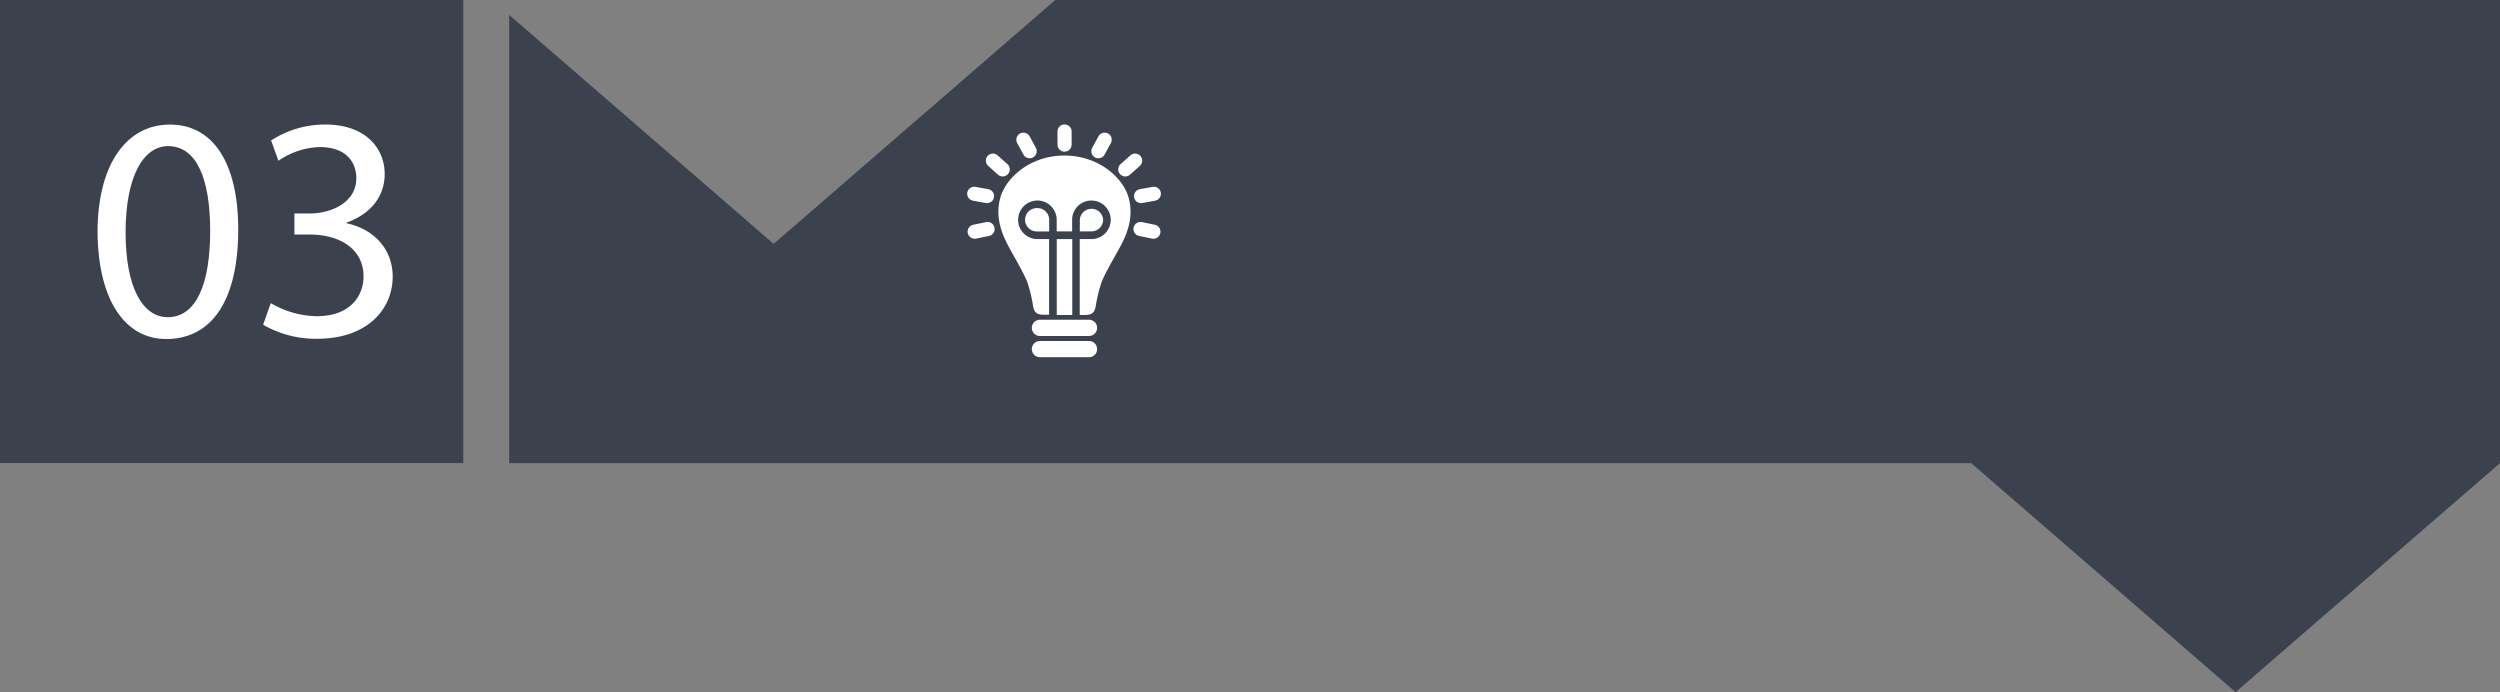 <svg xmlns="http://www.w3.org/2000/svg" viewBox="0 0 615.89 170.51"><rect x="0" y="0" width="615.89" height="170.51" fill="#808080" stroke="none"/><defs><style>.a{fill:#3b424d;}.b{fill:#fff;}</style></defs><title>advert_step-03</title><rect class="a" y="-0.05" width="114.14" height="114.13"/><polygon class="a" points="230.59 25.44 198.02 53.65 190.59 60.09 183.16 53.65 150.58 25.44 125.44 3.67 125.44 114.09 485.6 114.09 518.17 142.29 550.74 170.51 583.32 142.29 615.89 114.09 615.89 0 259.97 0 230.59 25.44"/><path class="b" d="M270.28,86a2,2,0,0,1-2,2H256.2a2,2,0,0,1-2-2h0a2,2,0,0,1,2-2h12.08a2,2,0,0,1,2,2h0Z"/><path class="b" d="M270.28,80.77a2,2,0,0,1-2,2H256.2a2,2,0,0,1-2-2h0a2,2,0,0,1,2-2h12.08a2,2,0,0,1,2,2h0Z"/><path class="b" d="M264.15,58.9h-3.81v18.7h2s0,0,0,0h1.82V58.9Z"/><path class="b" d="M255.59,51.27a2.88,2.88,0,1,0,0,5.75h2.88V54.15A2.88,2.88,0,0,0,255.59,51.27Z"/><path class="b" d="M271.77,54.15a2.88,2.88,0,0,0-5.75,0V57h2.87A2.88,2.88,0,0,0,271.77,54.15Z"/><path class="b" d="M278.11,48.94c-1.29-5.1-7.39-10.61-15.87-10.62s-14.57,5.53-15.87,10.62c-1,3.88-.08,7.56,1.77,11.14,1.68,3.24,3.42,5.9,4.87,9.21a36.5,36.5,0,0,1,1.52,6.25c0.34,1.52.92,2,2.76,2h1.16V58.9h-2.88a4.75,4.75,0,0,1,0-9.5,4.76,4.76,0,0,1,4.75,4.69h0V57h3.81V54.09h0a4.75,4.75,0,1,1,4.75,4.81H266v18.7h1.15c1.84,0,2.43-.53,2.76-2a36.38,36.38,0,0,1,1.52-6.25c1.45-3.31,3.19-6,4.87-9.21C278.19,56.5,279.1,52.82,278.11,48.94Z"/><path class="b" d="M264,32.4a1.74,1.74,0,0,0-1.74-1.74h0a1.74,1.74,0,0,0-1.74,1.74v3.22a1.74,1.74,0,0,0,1.74,1.74h0A1.74,1.74,0,0,0,264,35.62V32.4Z"/><path class="b" d="M273.67,35.25a1.74,1.74,0,0,0-.7-2.36h0a1.74,1.74,0,0,0-2.36.7l-1.54,2.83a1.74,1.74,0,0,0,.7,2.36h0a1.74,1.74,0,0,0,2.36-.7Z"/><path class="b" d="M280.8,40.88a1.74,1.74,0,0,0,.14-2.46h0a1.74,1.74,0,0,0-2.46-.14l-2.41,2.14a1.74,1.74,0,0,0-.15,2.46h0a1.74,1.74,0,0,0,2.46.15Z"/><path class="b" d="M284.56,49.44a1.74,1.74,0,0,0,1.41-2h0a1.74,1.74,0,0,0-2-1.41l-3.17.58a1.74,1.74,0,0,0-1.41,2h0a1.74,1.74,0,0,0,2,1.41Z"/><path class="b" d="M283.79,58.78a1.74,1.74,0,0,0,2.06-1.36h0a1.74,1.74,0,0,0-1.36-2.05l-3.16-.65a1.74,1.74,0,0,0-2.06,1.36h0a1.74,1.74,0,0,0,1.36,2.05Z"/><path class="b" d="M250.59,35.25a1.74,1.74,0,0,1,.7-2.36h0a1.75,1.75,0,0,1,2.36.7l1.54,2.83a1.74,1.74,0,0,1-.7,2.36h0a1.74,1.74,0,0,1-2.36-.7Z"/><path class="b" d="M243.46,40.88a1.74,1.74,0,0,1-.15-2.46h0a1.74,1.74,0,0,1,2.46-.14l2.41,2.14a1.74,1.74,0,0,1,.14,2.46h0a1.74,1.74,0,0,1-2.46.15Z"/><path class="b" d="M239.7,49.44a1.74,1.74,0,0,1-1.4-2h0a1.74,1.74,0,0,1,2-1.41l3.17,0.58a1.74,1.74,0,0,1,1.4,2h0a1.74,1.74,0,0,1-2,1.41Z"/><path class="b" d="M240.47,58.78a1.75,1.75,0,0,1-2.06-1.36h0a1.74,1.74,0,0,1,1.36-2.05l3.16-.65A1.74,1.74,0,0,1,245,56.08h0a1.74,1.74,0,0,1-1.36,2.05Z"/><path class="b" d="M58.69,56.52c0,17.37-6.44,27-17.76,27-10,0-16.74-9.36-16.9-26.26,0-17.14,7.39-26.57,17.77-26.57C52.56,30.65,58.69,40.25,58.69,56.52Zm-27.75.79c0,13.28,4.09,20.83,10.38,20.83,7.07,0,10.46-8.25,10.46-21.3C51.77,44.25,48.55,36,41.4,36,35.35,36,30.94,43.39,30.94,57.3Z"/><path class="b" d="M66.71,74.68A23.14,23.14,0,0,0,78,77.9c8.89,0,11.63-5.66,11.56-9.91-0.08-7.15-6.53-10.21-13.21-10.21H72.53V52.59h3.85c5,0,11.4-2.59,11.4-8.65,0-4.09-2.6-7.71-9-7.71A18.76,18.76,0,0,0,68.6,39.61l-1.81-5a24.28,24.28,0,0,1,13.36-3.93c10.06,0,14.62,6,14.62,12.18,0,5.27-3.15,9.75-9.43,12V55c6.29,1.26,11.4,6,11.4,13.13,0,8.17-6.37,15.33-18.63,15.33A25.92,25.92,0,0,1,64.82,80Z"/></svg>